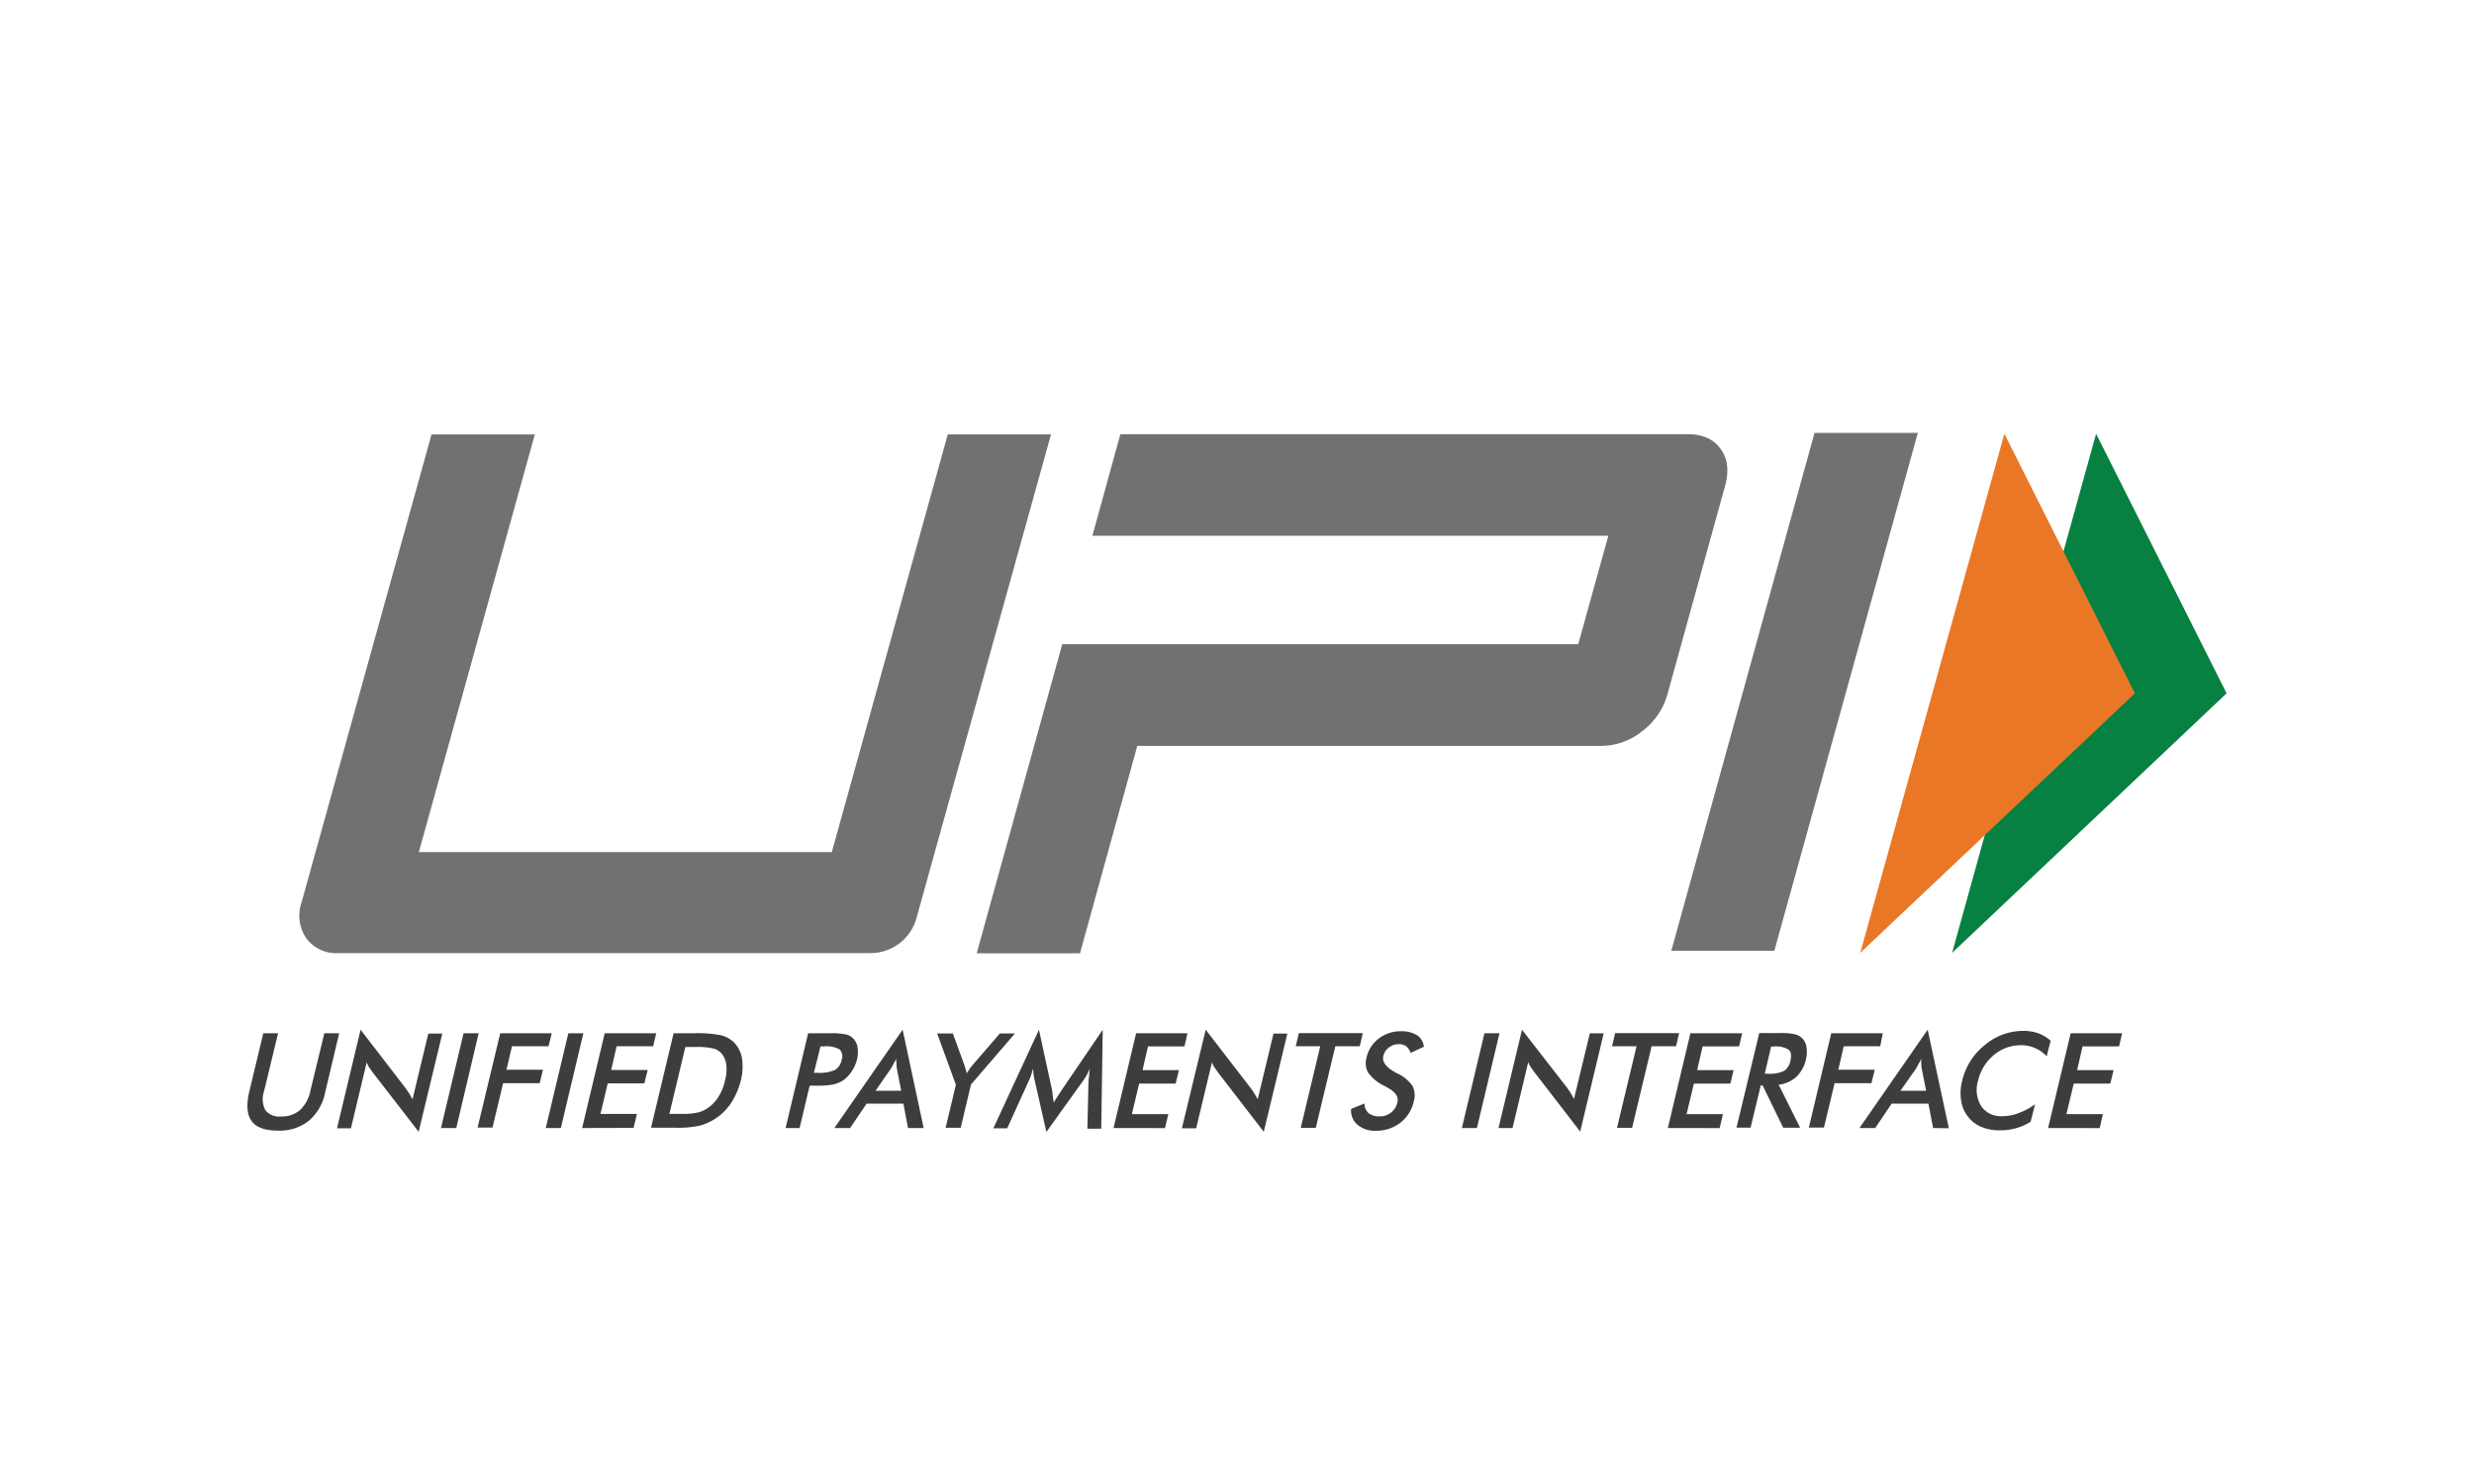 <svg xmlns="http://www.w3.org/2000/svg" fill="none" viewBox="0 0 40 24" id="icon"><path fill="#3E3D3C" d="M4.256 16.71h.24l-.225.932a.397.397 0 0 0 .019.312.285.285 0 0 0 .255.102.453.453 0 0 0 .304-.102.581.581 0 0 0 .169-.312l.226-.932h.24l-.226.954a.81.81 0 0 1-.267.464.763.763 0 0 1-.498.157c-.205 0-.346-.05-.422-.151-.077-.101-.09-.26-.044-.465l.23-.959Zm1.194 1.533.38-1.59.722.938c.02.026.038.053.057.083.02.03.038.065.061.103l.255-1.061h.226l-.382 1.588-.738-.954-.057-.08a.423.423 0 0 1-.045-.09l-.255 1.067H5.45v-.004Zm1.68 0 .365-1.533h.244l-.362 1.533H7.13Zm.59 0 .368-1.533h.833l-.053.21h-.59l-.089.38h.59l-.053.218h-.592l-.171.718h-.244v.007Zm1.104 0 .365-1.533h.243l-.364 1.533h-.244Zm.588 0 .365-1.533h.833l-.05.21h-.59l-.088.384h.59l-.054.217h-.592l-.118.494h.59l-.054.226-.832.002Zm1.113 0 .366-1.533h.327c.149-.006.298.006.445.034.075.02.144.058.2.11.07.07.117.161.133.26a.925.925 0 0 1-.018.36c-.032.129-.085.25-.156.362a.886.886 0 0 1-.51.369 1.67 1.67 0 0 1-.395.033h-.392v.005Zm.297-.229h.206c.086.003.173-.005.258-.023a.496.496 0 0 0 .163-.075.615.615 0 0 0 .172-.186.824.824 0 0 0 .102-.26.674.674 0 0 0 .02-.253.356.356 0 0 0-.084-.187.26.26 0 0 0-.134-.075 1.152 1.152 0 0 0-.266-.023h-.178l-.258 1.082Zm2.27-.461-.164.69h-.226l.364-1.533h.37c.079-.003.158.004.235.018a.23.23 0 0 1 .118.061c.04.039.067.09.076.144a.523.523 0 0 1-.008.199.612.612 0 0 1-.09.2.52.52 0 0 1-.144.146.502.502 0 0 1-.149.06 1.24 1.24 0 0 1-.243.02h-.14v-.005Zm.066-.203h.061a.616.616 0 0 0 .282-.047.237.237 0 0 0 .106-.16.164.164 0 0 0-.03-.17.427.427 0 0 0-.251-.05h-.06l-.107.427Zm1.523.893-.075-.395h-.594l-.267.395h-.255l1.104-1.59.34 1.59h-.253Zm-.524-.603h.414l-.069-.35a.53.53 0 0 1-.007-.076.675.675 0 0 1-.004-.094.762.762 0 0 1-.049.094.648.648 0 0 1-.046.08l-.24.346Zm1.131.603.167-.7-.303-.829h.254l.19.521a.51.51 0 0 0 .016.053c.007.023.011.045.019.069l.045-.069a.846.846 0 0 1 .046-.06l.444-.514h.244l-.711.825-.166.7h-.243l-.002.004Zm2.312-.757a.991.991 0 0 1 .011-.1c0-.036.005-.073.011-.11a.902.902 0 0 1-.118.213l-.586.818-.188-.832a.961.961 0 0 1-.027-.194c-.008.03-.02.064-.03.103a.825.825 0 0 1-.046.11l-.342.753h-.224l.737-1.593.21.967c.005.024.009.05.01.075.005.045.011.09.02.133.027-.045.06-.098.107-.167a.39.39 0 0 0 .026-.041l.658-.967-.024 1.6h-.224l.018-.768Zm.404.757.365-1.533h.83l-.048.213h-.59l-.088.384h.588l-.053.217h-.59l-.118.494h.59l-.054.226-.832-.001Zm1.106 0 .384-1.59.723.938c.019.026.038.053.057.083.02.03.038.065.061.103l.255-1.061h.224l-.381 1.588-.736-.954-.056-.08a.403.403 0 0 1-.046-.09l-.255 1.067h-.229v-.004Zm2.48-1.323-.316 1.32h-.243l.315-1.32h-.396l.05-.212h1.034l-.049.212h-.395Zm.255 1.014.216-.088a.207.207 0 0 0 .065.155.267.267 0 0 0 .177.053.286.286 0 0 0 .29-.225c.023-.088-.03-.17-.16-.239a.25.25 0 0 0-.042-.023.731.731 0 0 1-.274-.224.329.329 0 0 1-.022-.243.532.532 0 0 1 .197-.304.57.57 0 0 1 .356-.118.478.478 0 0 1 .263.064.253.253 0 0 1 .11.187l-.214.099a.228.228 0 0 0-.072-.107.188.188 0 0 0-.113-.034.264.264 0 0 0-.167.054.233.233 0 0 0-.089.14c-.023.089.042.178.189.259a.27.27 0 0 0 .026.015c.102.044.19.115.255.205a.34.34 0 0 1 .023.25.598.598 0 0 1-.217.347.63.63 0 0 1-.391.13.432.432 0 0 1-.294-.09.297.297 0 0 1-.112-.262Zm1.791.309.365-1.533h.243l-.365 1.533h-.243Zm.592 0 .38-1.59.724.932c.019.027.038.053.057.084.02.03.038.065.06.102l.256-1.06h.224l-.38 1.589-.737-.955-.057-.08a.396.396 0 0 1-.046-.089l-.254 1.067h-.227Zm2.476-1.323-.316 1.32h-.244l.316-1.32h-.396l.05-.212h1.034l-.049.212h-.395Zm.262 1.323.365-1.533h.837l-.05.213h-.59l-.088.384h.589l-.052.217h-.59l-.118.494h.588l-.053.226-.838-.001Zm1.502-.69-.164.684h-.228l.368-1.53h.34a.95.95 0 0 1 .225.018.241.241 0 0 1 .198.208.49.49 0 0 1-.007.195.558.558 0 0 1-.157.288.516.516 0 0 1-.285.127l.347.695h-.274l-.333-.685h-.03Zm.065-.188h.045a.548.548 0 0 0 .267-.046.244.244 0 0 0 .102-.163c.02-.084.012-.144-.026-.178a.377.377 0 0 0-.24-.053h-.045l-.103.44Zm.711.878.364-1.533h.833l-.041.21h-.59l-.088.38h.589l-.053.218h-.596l-.172.718h-.246v.007Zm2.011 0-.076-.395h-.594l-.266.395h-.255l1.103-1.59.342 1.594-.254-.004Zm-.528-.603h.415l-.07-.35a.78.78 0 0 1-.008-.17.632.632 0 0 1-.05.094.653.653 0 0 1-.044.08l-.243.346Zm2.364-.557a.557.557 0 0 0-.42-.179.67.67 0 0 0-.436.16.757.757 0 0 0-.254.417.496.496 0 0 0 .053.41.38.38 0 0 0 .34.16c.09.001.18-.016.263-.05.096-.035.185-.083.267-.143l-.072.282a.848.848 0 0 1-.24.107.944.944 0 0 1-.257.033.753.753 0 0 1-.305-.057.524.524 0 0 1-.216-.17.536.536 0 0 1-.107-.26.778.778 0 0 1 .019-.318 1.033 1.033 0 0 1 .365-.574.96.96 0 0 1 .62-.229.73.73 0 0 1 .243.038.642.642 0 0 1 .201.121l-.064.252Zm.023 1.16.365-1.533h.832l-.05.213h-.59l-.088.384h.59l-.054.217h-.59l-.119.494H34l-.052.226-.834-.001Z"/><path fill="#71716F" d="M28.689 15.376h-1.667L29.338 7h1.67l-2.32 8.376Zm-.867-8.112c-.114-.161-.292-.242-.534-.242h-9.174l-.452 1.643h8.342l-.487 1.753h-8.342l-1.384 5h1.67l.927-3.355h7.502c.242-.002.475-.086.662-.239a1.12 1.12 0 0 0 .407-.593l.927-3.354c.073-.254.05-.456-.064-.613ZM14.817 14.85a.77.77 0 0 1-.738.564H5.477a.6.6 0 0 1-.525-.24.656.656 0 0 1-.073-.592l2.098-7.556h1.67L6.772 13.78h6.677l1.875-6.755h1.669l-2.176 7.825Z"/><path fill="#078142" d="M33.89 7.015 36 11.213l-4.438 4.197 2.328-8.395Z"/><path fill="#EA7726" d="m32.407 7.015 2.11 4.198-4.44 4.197 2.33-8.395Z"/></svg>